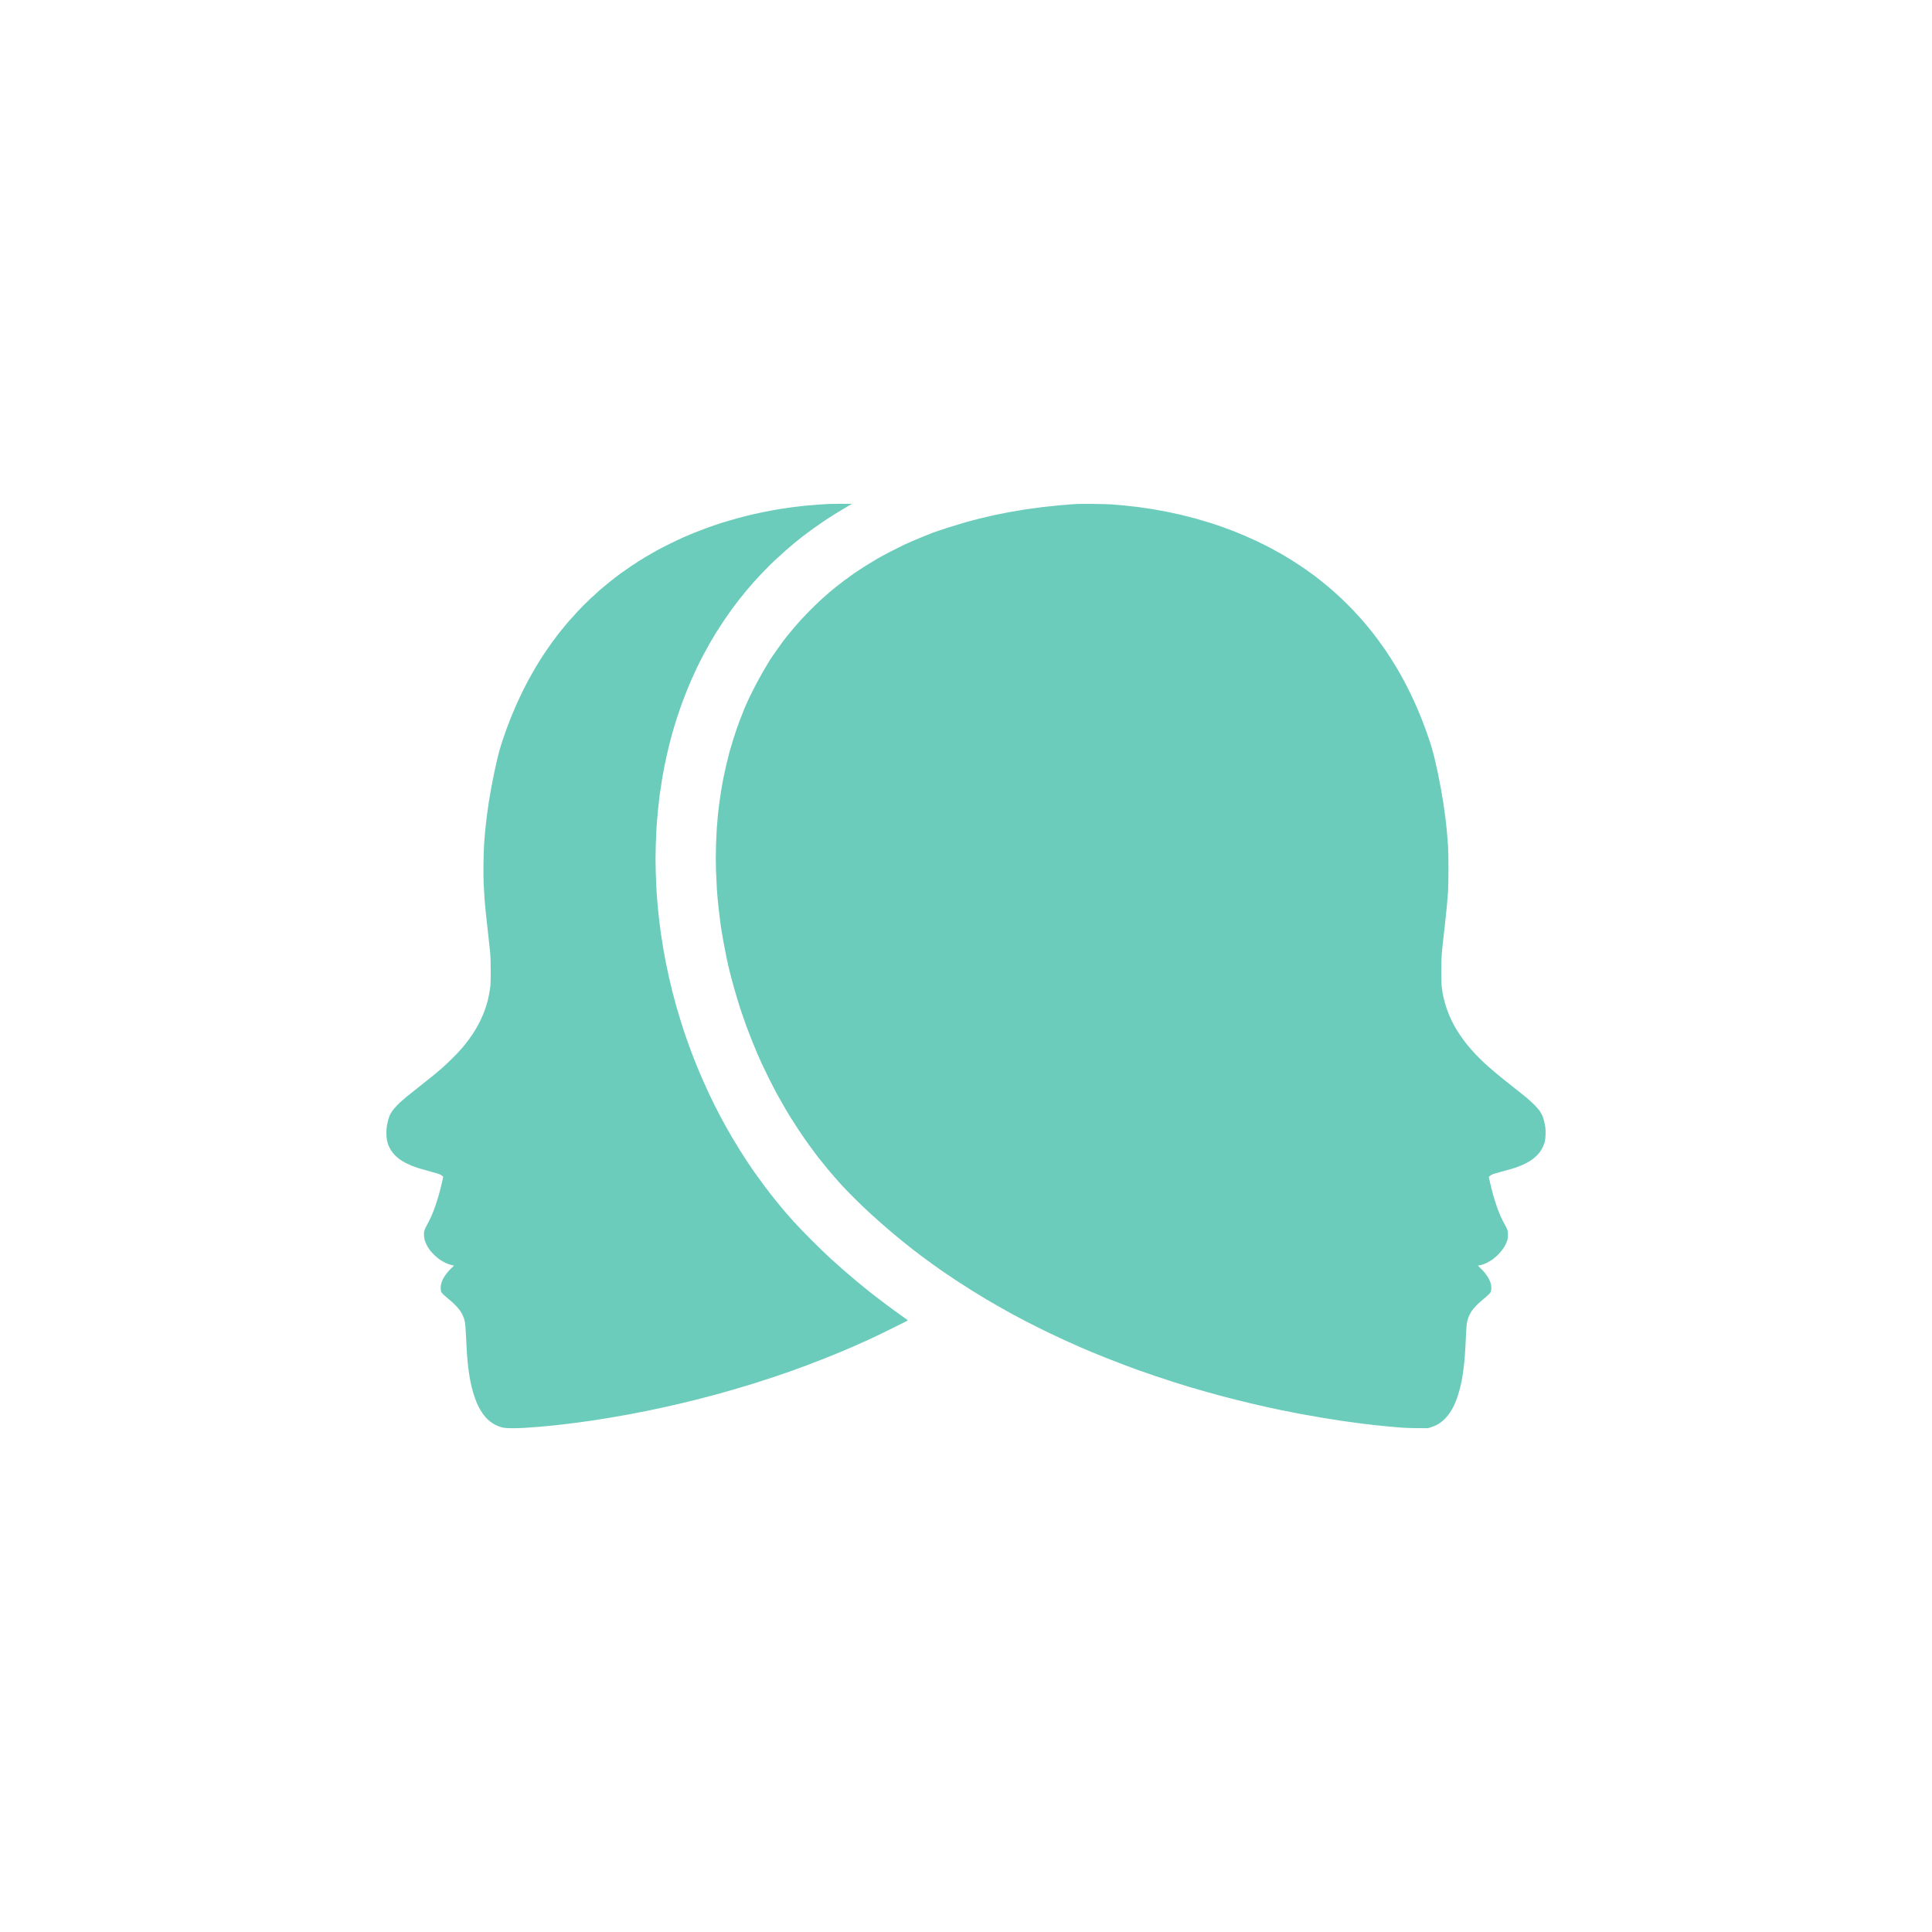 <?xml version="1.0" encoding="UTF-8" standalone="no"?>
<svg
   xmlns:dc="http://purl.org/dc/elements/1.1/"
   xmlns:cc="http://creativecommons.org/ns#"
   xmlns:rdf="http://www.w3.org/1999/02/22-rdf-syntax-ns#"
   xmlns:svg="http://www.w3.org/2000/svg"
   xmlns="http://www.w3.org/2000/svg"
   id="svg11"
   xml:space="preserve"
   enable-background="new 0 0 200 200"
   viewBox="0 0 200 200"
   y="0px"
   x="0px"
   version="1.1"><defs
     id="defs6819" /><linearGradient
     spreadMethod="pad"
     y2="30%"
     x2="-10%"
     y1="120%"
     x1="30%"
     id="3d_gradient2-logo-c457f613-c14d-49e0-98db-b9b13c087592"><stop
       id="stop6796"
       stop-opacity="1"
       stop-color="#ffffff"
       offset="0%" /><stop
       id="stop6798"
       stop-opacity="1"
       stop-color="#000000"
       offset="100%" /></linearGradient><linearGradient
     gradientTransform="rotate(-30)"
     spreadMethod="pad"
     y2="30%"
     x2="-10%"
     y1="120%"
     x1="30%"
     id="3d_gradient3-logo-c457f613-c14d-49e0-98db-b9b13c087592"><stop
       id="stop6801"
       stop-opacity="1"
       stop-color="#ffffff"
       offset="0%" /><stop
       id="stop6803"
       stop-opacity="1"
       stop-color="#cccccc"
       offset="50%" /><stop
       id="stop6805"
       stop-opacity="1"
       stop-color="#000000"
       offset="100%" /></linearGradient><path
     style="fill:#6bccbb;stroke-width:0.636"
     d="m 87.159,52.15 c -0.569,0.004 -1.153,0.012 -1.299,0.017 -0.146,0.006 -0.631,0.035 -1.078,0.065 -0.447,0.03 -1.044,0.078 -1.326,0.107 -0.282,0.028 -0.839,0.093 -1.238,0.142 -0.399,0.05 -1.099,0.152 -1.556,0.228 -0.457,0.075 -1.141,0.2 -1.52,0.278 -0.379,0.077 -0.872,0.182 -1.096,0.233 -0.223,0.052 -0.629,0.149 -0.902,0.217 -0.272,0.068 -0.799,0.209 -1.17,0.314 -0.371,0.105 -0.958,0.28 -1.305,0.389 -0.347,0.109 -0.977,0.324 -1.402,0.478 -0.425,0.154 -1.063,0.398 -1.418,0.542 -0.356,0.144 -0.853,0.354 -1.106,0.465 -0.253,0.111 -0.857,0.398 -1.344,0.637 -0.486,0.239 -1.107,0.558 -1.379,0.707 -0.272,0.15 -0.798,0.452 -1.168,0.671 -0.37,0.22 -0.99,0.612 -1.379,0.872 -0.388,0.26 -0.933,0.639 -1.211,0.841 -0.278,0.203 -0.787,0.594 -1.131,0.87 -0.345,0.276 -0.786,0.64 -0.98,0.81 -0.194,0.17 -0.647,0.582 -1.005,0.915 -0.358,0.333 -0.905,0.876 -1.216,1.206 -0.31,0.33 -0.772,0.839 -1.026,1.131 -0.254,0.293 -0.644,0.759 -0.865,1.037 -0.222,0.278 -0.602,0.779 -0.847,1.114 -0.244,0.335 -0.639,0.903 -0.877,1.263 -0.238,0.36 -0.599,0.932 -0.803,1.273 -0.204,0.34 -0.511,0.873 -0.681,1.184 -0.171,0.311 -0.488,0.924 -0.705,1.361 -0.217,0.437 -0.531,1.106 -0.699,1.485 -0.168,0.379 -0.416,0.968 -0.552,1.308 -0.136,0.34 -0.35,0.905 -0.477,1.255 -0.126,0.35 -0.336,0.962 -0.467,1.361 -0.13,0.398 -0.314,1.051 -0.408,1.45 -0.094,0.398 -0.251,1.099 -0.349,1.556 -0.098,0.457 -0.241,1.181 -0.32,1.609 -0.078,0.428 -0.19,1.08 -0.248,1.45 -0.058,0.369 -0.146,0.982 -0.194,1.361 -0.049,0.379 -0.121,1 -0.16,1.379 -0.039,0.379 -0.096,1.04 -0.126,1.467 -0.03,0.428 -0.064,1.39 -0.075,2.139 -0.013,0.829 -0.005,1.7 0.02,2.228 0.022,0.476 0.065,1.176 0.094,1.556 0.029,0.379 0.085,1 0.125,1.379 0.04,0.379 0.142,1.302 0.228,2.051 0.086,0.749 0.184,1.655 0.218,2.015 0.044,0.474 0.062,1.004 0.063,1.927 6.99e-4,0.828 -0.015,1.409 -0.045,1.662 -0.025,0.214 -0.092,0.621 -0.149,0.903 -0.057,0.283 -0.161,0.704 -0.231,0.937 -0.07,0.232 -0.209,0.629 -0.308,0.882 -0.099,0.253 -0.294,0.682 -0.432,0.955 -0.139,0.272 -0.374,0.691 -0.523,0.93 -0.149,0.239 -0.428,0.646 -0.62,0.903 -0.192,0.258 -0.498,0.643 -0.68,0.856 -0.182,0.213 -0.61,0.667 -0.952,1.007 -0.341,0.341 -0.827,0.801 -1.08,1.022 -0.253,0.221 -0.667,0.571 -0.919,0.778 -0.253,0.207 -0.913,0.733 -1.467,1.168 -0.554,0.435 -1.143,0.904 -1.308,1.041 -0.165,0.137 -0.455,0.39 -0.644,0.56 -0.189,0.171 -0.47,0.462 -0.624,0.647 -0.154,0.185 -0.337,0.443 -0.405,0.574 -0.068,0.13 -0.165,0.388 -0.215,0.573 -0.05,0.185 -0.115,0.477 -0.145,0.65 -0.03,0.173 -0.054,0.509 -0.054,0.747 0,0.246 0.024,0.561 0.056,0.729 0.03,0.163 0.102,0.412 0.159,0.554 0.057,0.142 0.176,0.372 0.266,0.511 0.089,0.139 0.261,0.355 0.38,0.48 0.12,0.126 0.339,0.319 0.488,0.43 0.149,0.111 0.443,0.29 0.654,0.398 0.211,0.108 0.504,0.244 0.651,0.302 0.147,0.058 0.442,0.163 0.654,0.231 0.213,0.069 0.665,0.198 1.005,0.287 0.34,0.089 0.773,0.21 0.961,0.27 0.233,0.073 0.385,0.145 0.477,0.225 l 0.135,0.116 -0.117,0.526 c -0.064,0.289 -0.194,0.813 -0.29,1.163 -0.095,0.351 -0.271,0.924 -0.39,1.273 -0.12,0.35 -0.309,0.843 -0.422,1.095 -0.112,0.253 -0.303,0.635 -0.423,0.849 -0.12,0.214 -0.251,0.484 -0.291,0.601 -0.06,0.176 -0.07,0.272 -0.056,0.566 0.013,0.278 0.04,0.415 0.124,0.642 0.059,0.158 0.166,0.389 0.239,0.513 0.072,0.123 0.208,0.321 0.301,0.438 0.094,0.117 0.299,0.337 0.457,0.488 0.158,0.151 0.425,0.364 0.594,0.475 0.169,0.11 0.444,0.26 0.612,0.332 0.168,0.072 0.407,0.152 0.531,0.176 0.124,0.024 0.232,0.049 0.24,0.054 0.007,0.006 -0.098,0.113 -0.233,0.239 -0.136,0.126 -0.336,0.337 -0.444,0.469 -0.108,0.132 -0.27,0.36 -0.36,0.506 -0.09,0.146 -0.203,0.389 -0.251,0.541 -0.059,0.187 -0.087,0.357 -0.087,0.53 0,0.14 0.016,0.312 0.036,0.383 0.023,0.082 0.109,0.199 0.238,0.324 0.112,0.107 0.378,0.338 0.592,0.512 0.214,0.174 0.525,0.458 0.691,0.631 0.166,0.173 0.367,0.41 0.446,0.526 0.079,0.117 0.18,0.283 0.223,0.369 0.044,0.086 0.118,0.258 0.164,0.382 0.047,0.123 0.108,0.363 0.136,0.532 0.028,0.169 0.076,0.865 0.107,1.546 0.03,0.681 0.078,1.54 0.107,1.909 0.029,0.369 0.077,0.871 0.106,1.114 0.029,0.243 0.093,0.681 0.141,0.972 0.049,0.292 0.144,0.761 0.212,1.043 0.068,0.282 0.188,0.708 0.266,0.947 0.078,0.239 0.198,0.565 0.267,0.725 0.068,0.16 0.194,0.418 0.279,0.574 0.085,0.156 0.233,0.394 0.329,0.53 0.096,0.136 0.252,0.334 0.347,0.44 0.095,0.106 0.285,0.281 0.421,0.39 0.137,0.109 0.376,0.264 0.532,0.345 0.156,0.081 0.426,0.19 0.6,0.242 0.276,0.083 0.397,0.097 0.947,0.112 0.347,0.01 0.959,-6.3e-4 1.361,-0.024 0.402,-0.023 1.105,-0.072 1.562,-0.11 0.457,-0.038 1.062,-0.094 1.344,-0.123 0.282,-0.03 0.855,-0.094 1.273,-0.142 0.418,-0.049 1.063,-0.129 1.432,-0.177 0.369,-0.049 1.046,-0.144 1.503,-0.212 0.457,-0.068 1.26,-0.195 1.786,-0.282 0.525,-0.087 1.424,-0.245 1.998,-0.351 0.574,-0.106 1.433,-0.272 1.909,-0.369 0.477,-0.097 1.264,-0.263 1.75,-0.371 0.486,-0.107 1.194,-0.268 1.573,-0.357 0.379,-0.089 1.199,-0.29 1.821,-0.446 0.622,-0.156 1.481,-0.379 1.909,-0.496 0.428,-0.117 1.223,-0.341 1.768,-0.497 0.545,-0.156 1.475,-0.435 2.068,-0.618 0.593,-0.184 1.548,-0.491 2.121,-0.682 0.574,-0.191 1.401,-0.475 1.839,-0.63 0.438,-0.155 1.205,-0.436 1.706,-0.624 0.501,-0.188 1.344,-0.514 1.874,-0.725 0.53,-0.211 1.25,-0.503 1.6,-0.649 0.35,-0.146 0.955,-0.405 1.344,-0.574 0.389,-0.17 1.089,-0.483 1.556,-0.695 0.467,-0.213 1.577,-0.747 2.466,-1.187 0.89,-0.44 1.617,-0.808 1.616,-0.819 -0.001,-0.011 -0.275,-0.211 -0.609,-0.444 -0.334,-0.233 -1.085,-0.782 -1.67,-1.22 -0.584,-0.438 -1.341,-1.017 -1.681,-1.288 -0.34,-0.271 -0.942,-0.761 -1.337,-1.09 -0.395,-0.328 -1.032,-0.872 -1.414,-1.206 -0.382,-0.335 -0.997,-0.886 -1.367,-1.223 -0.369,-0.338 -1.238,-1.18 -1.929,-1.872 -0.691,-0.692 -1.513,-1.544 -1.826,-1.894 -0.313,-0.35 -0.74,-0.835 -0.948,-1.078 -0.208,-0.243 -0.628,-0.752 -0.933,-1.131 -0.305,-0.379 -0.793,-1.008 -1.085,-1.397 -0.292,-0.389 -0.742,-1.006 -1,-1.371 -0.257,-0.365 -0.679,-0.985 -0.937,-1.379 -0.258,-0.393 -0.621,-0.961 -0.808,-1.263 -0.186,-0.302 -0.497,-0.819 -0.69,-1.149 -0.193,-0.331 -0.471,-0.816 -0.617,-1.078 -0.146,-0.263 -0.402,-0.732 -0.567,-1.043 -0.166,-0.311 -0.437,-0.837 -0.603,-1.169 -0.166,-0.332 -0.468,-0.96 -0.672,-1.397 -0.204,-0.436 -0.497,-1.088 -0.653,-1.448 -0.155,-0.36 -0.389,-0.917 -0.52,-1.238 -0.131,-0.321 -0.37,-0.933 -0.532,-1.361 -0.161,-0.428 -0.415,-1.128 -0.564,-1.556 -0.149,-0.428 -0.403,-1.207 -0.566,-1.733 -0.162,-0.525 -0.376,-1.243 -0.475,-1.595 -0.099,-0.353 -0.266,-0.981 -0.371,-1.397 -0.105,-0.416 -0.272,-1.114 -0.37,-1.551 -0.098,-0.438 -0.235,-1.08 -0.304,-1.426 -0.069,-0.347 -0.189,-1 -0.267,-1.45 -0.077,-0.45 -0.188,-1.153 -0.247,-1.561 -0.058,-0.408 -0.145,-1.085 -0.193,-1.503 -0.048,-0.418 -0.112,-1.031 -0.142,-1.361 -0.03,-0.331 -0.079,-0.943 -0.108,-1.361 -0.029,-0.418 -0.072,-1.386 -0.095,-2.151 -0.032,-1.073 -0.032,-1.704 0,-2.758 0.023,-0.752 0.066,-1.717 0.097,-2.145 0.03,-0.428 0.093,-1.16 0.14,-1.626 0.047,-0.467 0.126,-1.151 0.176,-1.52 0.049,-0.369 0.154,-1.062 0.233,-1.538 0.079,-0.477 0.215,-1.216 0.302,-1.644 0.087,-0.428 0.26,-1.192 0.383,-1.697 0.124,-0.506 0.315,-1.238 0.426,-1.626 0.11,-0.389 0.328,-1.097 0.485,-1.573 0.156,-0.477 0.4,-1.178 0.542,-1.559 0.141,-0.381 0.361,-0.946 0.487,-1.255 0.126,-0.309 0.328,-0.785 0.448,-1.058 0.121,-0.272 0.362,-0.796 0.537,-1.163 0.175,-0.368 0.47,-0.956 0.655,-1.308 0.186,-0.352 0.497,-0.919 0.692,-1.259 0.195,-0.34 0.498,-0.85 0.674,-1.131 0.175,-0.282 0.522,-0.815 0.769,-1.184 0.248,-0.369 0.609,-0.889 0.803,-1.154 0.194,-0.265 0.513,-0.689 0.71,-0.943 0.197,-0.253 0.554,-0.697 0.795,-0.985 0.241,-0.289 0.593,-0.699 0.783,-0.913 0.19,-0.214 0.625,-0.682 0.967,-1.04 0.343,-0.358 0.886,-0.899 1.209,-1.202 0.322,-0.303 0.832,-0.767 1.133,-1.03 0.301,-0.263 0.721,-0.622 0.935,-0.798 0.214,-0.176 0.564,-0.456 0.778,-0.623 0.214,-0.167 0.662,-0.502 0.996,-0.745 0.334,-0.243 0.891,-0.632 1.238,-0.865 0.347,-0.233 0.941,-0.614 1.32,-0.848 0.379,-0.233 0.892,-0.54 1.14,-0.681 0.248,-0.141 0.451,-0.263 0.451,-0.27 0,-0.007 -0.465,-0.01 -1.034,-0.006 z m 25.961,0.011 c -0.974,-0.01 -1.604,3.54e-4 -2.08,0.035 -0.376,0.027 -1.044,0.082 -1.485,0.123 -0.441,0.041 -1.199,0.122 -1.685,0.181 -0.486,0.059 -1.25,0.163 -1.697,0.231 -0.447,0.068 -1.2,0.195 -1.672,0.281 -0.472,0.087 -1.188,0.229 -1.591,0.317 -0.402,0.088 -1.114,0.256 -1.58,0.372 -0.467,0.117 -1.199,0.314 -1.626,0.438 -0.428,0.124 -1.23,0.371 -1.783,0.549 -0.552,0.178 -1.165,0.384 -1.361,0.458 -0.196,0.074 -0.842,0.337 -1.435,0.583 -0.593,0.246 -1.301,0.555 -1.573,0.685 -0.272,0.13 -0.877,0.434 -1.344,0.675 -0.467,0.241 -1.068,0.564 -1.336,0.717 -0.268,0.154 -0.816,0.487 -1.22,0.741 -0.403,0.254 -0.964,0.622 -1.246,0.817 -0.282,0.196 -0.735,0.523 -1.008,0.728 -0.272,0.205 -0.654,0.5 -0.849,0.656 -0.194,0.156 -0.513,0.418 -0.707,0.582 -0.194,0.164 -0.576,0.501 -0.849,0.75 -0.272,0.248 -0.846,0.807 -1.276,1.241 -0.43,0.435 -1.059,1.116 -1.399,1.515 -0.34,0.398 -0.744,0.884 -0.898,1.078 -0.155,0.194 -0.57,0.761 -0.925,1.259 -0.354,0.498 -0.724,1.035 -0.822,1.193 -0.098,0.158 -0.374,0.626 -0.614,1.04 -0.24,0.413 -0.596,1.054 -0.791,1.424 -0.195,0.369 -0.522,1.022 -0.726,1.45 -0.204,0.428 -0.439,0.953 -0.521,1.167 -0.082,0.214 -0.291,0.75 -0.463,1.191 -0.172,0.441 -0.45,1.244 -0.617,1.786 -0.167,0.541 -0.357,1.175 -0.423,1.408 -0.066,0.233 -0.215,0.838 -0.333,1.344 -0.117,0.506 -0.26,1.158 -0.318,1.45 -0.058,0.292 -0.161,0.888 -0.231,1.326 -0.069,0.437 -0.157,1.042 -0.196,1.344 -0.039,0.301 -0.094,0.794 -0.124,1.096 -0.03,0.301 -0.078,0.874 -0.107,1.273 -0.029,0.398 -0.07,1.294 -0.091,1.989 -0.027,0.898 -0.027,1.59 -3.53e-4,2.387 0.021,0.617 0.062,1.512 0.092,1.989 0.029,0.476 0.11,1.367 0.179,1.98 0.069,0.612 0.163,1.389 0.211,1.724 0.047,0.336 0.181,1.14 0.298,1.787 0.117,0.647 0.268,1.433 0.336,1.745 0.068,0.312 0.194,0.862 0.281,1.221 0.087,0.359 0.312,1.201 0.499,1.87 0.187,0.669 0.485,1.646 0.66,2.171 0.175,0.525 0.423,1.241 0.549,1.591 0.127,0.35 0.386,1.026 0.577,1.503 0.191,0.476 0.449,1.105 0.575,1.397 0.126,0.292 0.345,0.785 0.488,1.096 0.143,0.311 0.461,0.971 0.707,1.467 0.246,0.496 0.563,1.116 0.705,1.379 0.142,0.262 0.457,0.827 0.7,1.255 0.243,0.428 0.625,1.072 0.849,1.432 0.224,0.36 0.633,0.996 0.909,1.414 0.276,0.418 0.769,1.126 1.095,1.573 0.326,0.447 0.711,0.966 0.854,1.153 0.143,0.187 0.596,0.744 1.006,1.238 0.41,0.494 1.037,1.216 1.392,1.605 0.356,0.389 1.019,1.073 1.474,1.52 0.455,0.447 1.105,1.069 1.445,1.381 0.34,0.312 0.888,0.805 1.219,1.096 0.331,0.29 0.848,0.736 1.149,0.99 0.301,0.254 0.802,0.668 1.113,0.919 0.311,0.252 0.741,0.594 0.955,0.761 0.214,0.167 0.644,0.494 0.955,0.728 0.311,0.233 0.82,0.607 1.131,0.831 0.311,0.223 0.797,0.566 1.078,0.762 0.282,0.196 0.879,0.598 1.326,0.894 0.447,0.296 1.203,0.781 1.679,1.078 0.477,0.297 1.123,0.692 1.437,0.879 0.314,0.187 0.919,0.537 1.344,0.779 0.425,0.242 1.012,0.571 1.303,0.731 0.292,0.16 1.016,0.544 1.609,0.852 0.593,0.309 1.572,0.798 2.175,1.088 0.603,0.29 1.446,0.686 1.874,0.88 0.428,0.194 1.072,0.481 1.432,0.637 0.36,0.156 0.901,0.388 1.202,0.514 0.302,0.127 0.986,0.405 1.52,0.618 0.535,0.213 1.362,0.535 1.839,0.714 0.477,0.179 1.177,0.437 1.556,0.573 0.379,0.136 1.183,0.413 1.786,0.617 0.603,0.203 1.494,0.495 1.98,0.648 0.486,0.153 1.123,0.351 1.414,0.439 0.292,0.088 0.92,0.271 1.397,0.407 0.477,0.136 1.248,0.351 1.715,0.477 0.467,0.127 1.262,0.333 1.768,0.46 0.506,0.127 1.23,0.304 1.609,0.393 0.379,0.089 1.04,0.24 1.467,0.336 0.428,0.095 1.16,0.253 1.626,0.35 0.467,0.098 1.326,0.267 1.909,0.376 0.583,0.109 1.57,0.284 2.192,0.388 0.622,0.104 1.569,0.254 2.104,0.333 0.535,0.079 1.41,0.199 1.945,0.267 0.535,0.068 1.267,0.156 1.626,0.195 0.36,0.039 1.004,0.103 1.432,0.141 0.428,0.038 1.041,0.09 1.361,0.114 0.321,0.024 1.037,0.045 1.591,0.045 l 1.008,0.001 0.311,-0.097 c 0.171,-0.053 0.409,-0.147 0.53,-0.208 0.121,-0.061 0.315,-0.174 0.431,-0.252 0.117,-0.078 0.342,-0.274 0.501,-0.436 0.159,-0.162 0.387,-0.442 0.507,-0.622 0.12,-0.181 0.303,-0.505 0.407,-0.721 0.104,-0.216 0.263,-0.605 0.351,-0.864 0.089,-0.26 0.224,-0.727 0.301,-1.039 0.076,-0.312 0.171,-0.758 0.21,-0.992 0.039,-0.233 0.103,-0.671 0.141,-0.972 0.038,-0.302 0.094,-0.859 0.123,-1.238 0.03,-0.379 0.079,-1.239 0.109,-1.909 0.03,-0.671 0.071,-1.323 0.09,-1.45 0.019,-0.127 0.068,-0.341 0.108,-0.476 0.04,-0.136 0.122,-0.343 0.181,-0.46 0.059,-0.117 0.172,-0.309 0.25,-0.426 0.078,-0.117 0.279,-0.353 0.446,-0.526 0.167,-0.173 0.478,-0.456 0.692,-0.631 0.214,-0.174 0.48,-0.405 0.592,-0.513 0.129,-0.124 0.216,-0.243 0.239,-0.324 0.019,-0.07 0.035,-0.242 0.035,-0.382 3.6e-4,-0.173 -0.028,-0.343 -0.087,-0.53 -0.048,-0.152 -0.161,-0.395 -0.251,-0.541 -0.09,-0.146 -0.252,-0.373 -0.36,-0.506 -0.108,-0.132 -0.305,-0.341 -0.438,-0.464 -0.133,-0.123 -0.242,-0.234 -0.242,-0.246 0,-0.012 0.034,-0.022 0.075,-0.022 0.041,0 0.172,-0.025 0.292,-0.056 0.12,-0.031 0.36,-0.124 0.535,-0.208 0.175,-0.083 0.459,-0.252 0.631,-0.376 0.172,-0.123 0.458,-0.378 0.636,-0.567 0.178,-0.188 0.409,-0.479 0.514,-0.647 0.104,-0.168 0.24,-0.444 0.301,-0.614 0.098,-0.275 0.11,-0.353 0.111,-0.698 0,-0.295 -0.016,-0.43 -0.066,-0.559 -0.036,-0.094 -0.162,-0.34 -0.28,-0.548 -0.118,-0.208 -0.305,-0.585 -0.416,-0.838 -0.111,-0.253 -0.267,-0.643 -0.347,-0.866 -0.08,-0.224 -0.216,-0.638 -0.301,-0.919 -0.085,-0.282 -0.228,-0.807 -0.316,-1.167 -0.088,-0.36 -0.18,-0.757 -0.204,-0.882 l -0.043,-0.227 0.127,-0.11 c 0.07,-0.06 0.228,-0.145 0.351,-0.187 0.123,-0.043 0.471,-0.142 0.772,-0.222 0.302,-0.079 0.747,-0.2 0.99,-0.27 0.243,-0.069 0.617,-0.193 0.831,-0.276 0.214,-0.082 0.54,-0.226 0.724,-0.319 0.184,-0.092 0.452,-0.247 0.594,-0.343 0.142,-0.096 0.371,-0.28 0.508,-0.41 0.137,-0.129 0.32,-0.334 0.406,-0.454 0.086,-0.12 0.217,-0.351 0.293,-0.514 0.075,-0.162 0.164,-0.398 0.197,-0.525 0.035,-0.134 0.068,-0.431 0.079,-0.714 0.011,-0.286 0.002,-0.604 -0.022,-0.778 -0.023,-0.162 -0.082,-0.461 -0.132,-0.665 -0.05,-0.204 -0.143,-0.483 -0.208,-0.619 -0.065,-0.136 -0.202,-0.359 -0.304,-0.495 -0.102,-0.136 -0.346,-0.407 -0.542,-0.601 -0.196,-0.194 -0.547,-0.513 -0.78,-0.708 -0.233,-0.194 -0.87,-0.703 -1.414,-1.129 -0.545,-0.426 -1.308,-1.041 -1.697,-1.365 -0.389,-0.325 -0.938,-0.804 -1.22,-1.065 -0.282,-0.262 -0.699,-0.675 -0.927,-0.918 -0.228,-0.243 -0.56,-0.616 -0.738,-0.828 -0.177,-0.213 -0.471,-0.593 -0.652,-0.846 -0.181,-0.253 -0.435,-0.635 -0.563,-0.849 -0.129,-0.214 -0.319,-0.556 -0.423,-0.76 -0.104,-0.204 -0.254,-0.523 -0.332,-0.707 -0.078,-0.185 -0.2,-0.503 -0.271,-0.707 -0.071,-0.204 -0.183,-0.578 -0.249,-0.831 -0.066,-0.253 -0.144,-0.595 -0.173,-0.76 -0.029,-0.165 -0.074,-0.468 -0.099,-0.672 -0.03,-0.243 -0.046,-0.813 -0.046,-1.644 0,-0.764 0.019,-1.478 0.046,-1.786 0.025,-0.282 0.077,-0.791 0.114,-1.131 0.037,-0.34 0.131,-1.176 0.209,-1.856 0.077,-0.681 0.173,-1.588 0.212,-2.015 0.039,-0.428 0.091,-1.08 0.115,-1.45 0.026,-0.387 0.045,-1.392 0.045,-2.369 3.6e-4,-1.027 -0.017,-1.962 -0.045,-2.369 -0.025,-0.369 -0.077,-1.022 -0.116,-1.45 -0.038,-0.428 -0.117,-1.144 -0.174,-1.591 -0.057,-0.447 -0.145,-1.076 -0.194,-1.397 -0.05,-0.321 -0.163,-0.981 -0.251,-1.467 -0.088,-0.486 -0.239,-1.255 -0.336,-1.709 -0.097,-0.454 -0.254,-1.154 -0.349,-1.556 -0.095,-0.402 -0.279,-1.057 -0.409,-1.455 -0.13,-0.399 -0.331,-0.988 -0.447,-1.308 -0.116,-0.321 -0.327,-0.878 -0.47,-1.238 -0.143,-0.36 -0.374,-0.917 -0.514,-1.238 -0.14,-0.321 -0.426,-0.937 -0.636,-1.369 -0.21,-0.432 -0.513,-1.029 -0.674,-1.326 -0.161,-0.297 -0.411,-0.747 -0.556,-1 -0.145,-0.253 -0.439,-0.738 -0.653,-1.078 -0.214,-0.34 -0.524,-0.818 -0.691,-1.061 -0.167,-0.243 -0.509,-0.721 -0.761,-1.061 -0.252,-0.34 -0.645,-0.85 -0.873,-1.131 -0.228,-0.282 -0.553,-0.672 -0.723,-0.866 -0.169,-0.194 -0.587,-0.652 -0.927,-1.016 -0.341,-0.364 -0.916,-0.939 -1.279,-1.278 -0.362,-0.339 -0.85,-0.78 -1.083,-0.982 -0.233,-0.202 -0.655,-0.551 -0.937,-0.775 -0.282,-0.225 -0.64,-0.505 -0.795,-0.622 -0.156,-0.117 -0.553,-0.403 -0.884,-0.634 -0.331,-0.232 -0.88,-0.598 -1.22,-0.814 -0.341,-0.216 -0.851,-0.529 -1.135,-0.695 -0.284,-0.166 -0.849,-0.478 -1.255,-0.694 -0.407,-0.216 -1.062,-0.543 -1.456,-0.729 -0.394,-0.185 -0.992,-0.454 -1.328,-0.597 -0.337,-0.144 -0.85,-0.353 -1.14,-0.465 -0.291,-0.112 -0.815,-0.306 -1.165,-0.431 -0.35,-0.125 -0.964,-0.328 -1.364,-0.453 -0.401,-0.124 -1.045,-0.313 -1.432,-0.418 -0.388,-0.106 -1.047,-0.273 -1.465,-0.371 -0.418,-0.098 -1.086,-0.243 -1.485,-0.322 -0.398,-0.079 -1.069,-0.199 -1.489,-0.267 -0.42,-0.068 -1.077,-0.164 -1.46,-0.213 -0.383,-0.049 -1.034,-0.12 -1.445,-0.158 -0.412,-0.038 -0.988,-0.086 -1.28,-0.107 -0.292,-0.021 -1.159,-0.045 -1.927,-0.052 z"
     id="icon" /></svg>